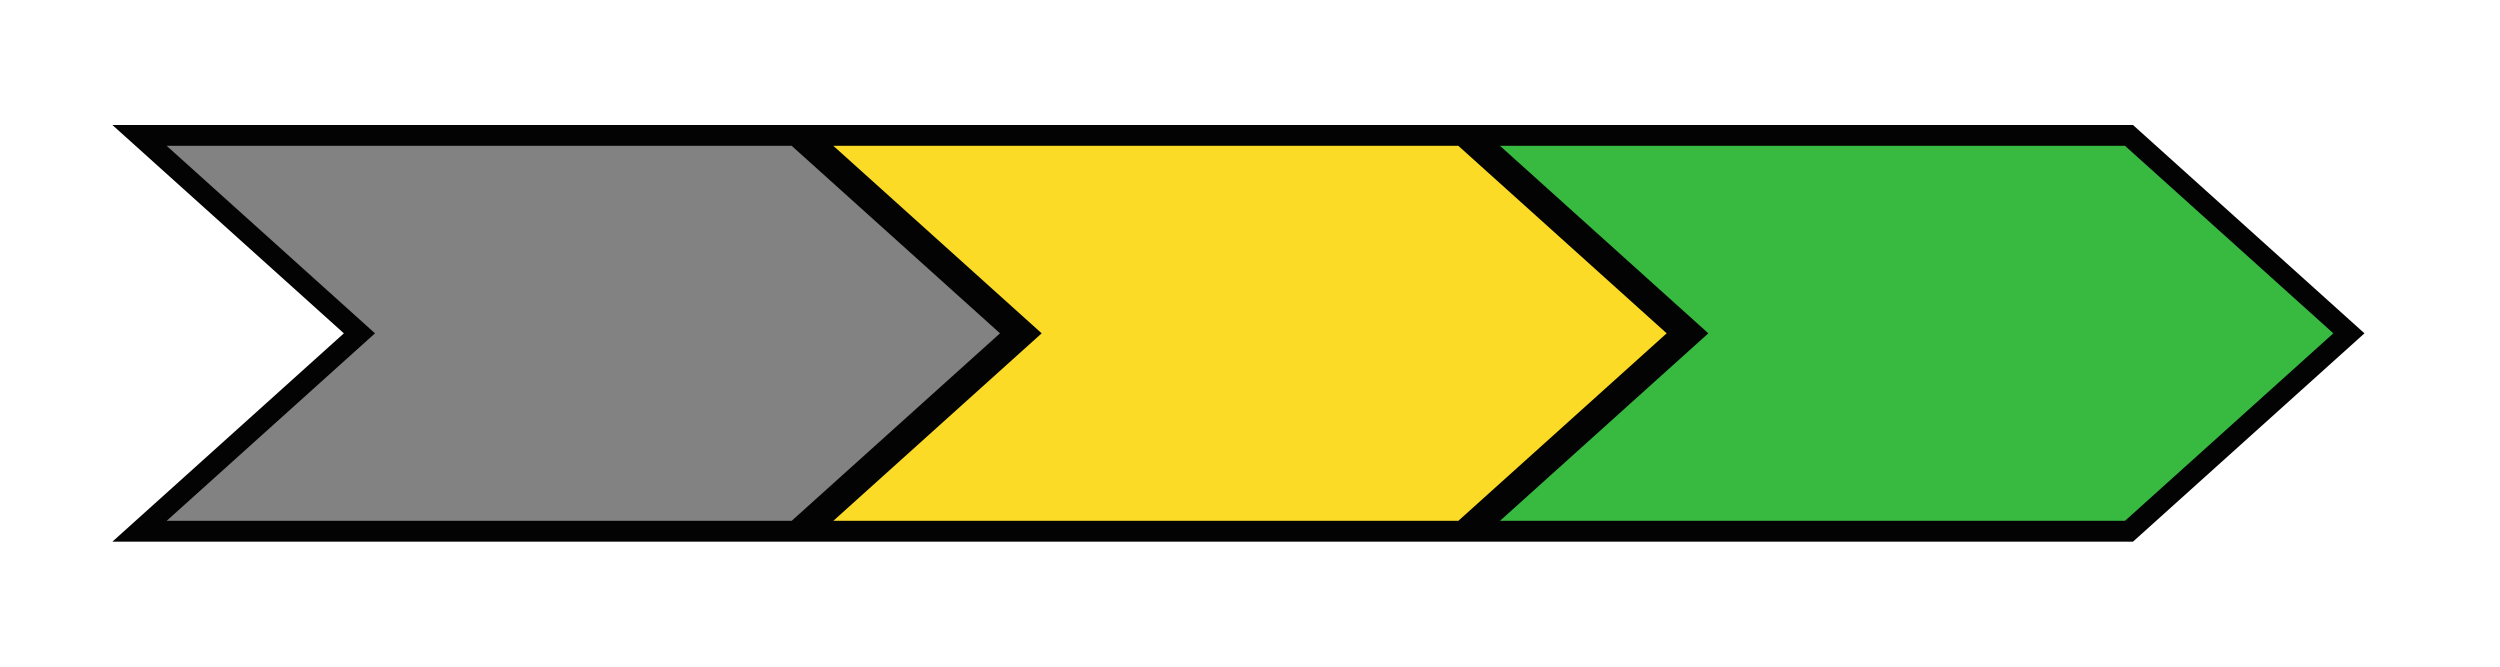 <?xml version="1.0" standalone="no"?><!-- Generator: Gravit.io --><svg xmlns="http://www.w3.org/2000/svg" xmlns:xlink="http://www.w3.org/1999/xlink" style="isolation:isolate" viewBox="0 0 60 16" width="60" height="16"><defs><clipPath id="_clipPath_2h0QqqfmUnIou71MUXvwc9xucBiYd3n7"><rect width="60" height="16"/></clipPath></defs><g clip-path="url(#_clipPath_2h0QqqfmUnIou71MUXvwc9xucBiYd3n7)"><path d=" M 9 8 L 4 3.5 L 51 3.5 L 56 8 L 51 12.5 L 4 12.5 L 9 8 Z " fill="rgb(2,3,2)" vector-effect="non-scaling-stroke" stroke-width="1" stroke="rgb(2,3,2)" stroke-linejoin="miter" stroke-linecap="butt" stroke-miterlimit="4"/><path d=" M 9 8 L 4 3.5 L 19 3.5 L 24 8 L 19 12.5 L 4 12.5 L 9 8 Z " fill="rgb(130,130,130)"/><path d=" M 25 8 L 20 3.5 L 35 3.5 L 40 8 L 35 12.5 L 20 12.5 L 25 8 Z " fill="rgb(251,219,37)"/><path d=" M 41 8 L 36 3.5 L 51 3.5 L 56 8 L 51 12.5 L 36 12.5 L 41 8 Z " fill="rgb(56,186,65)"/></g></svg>